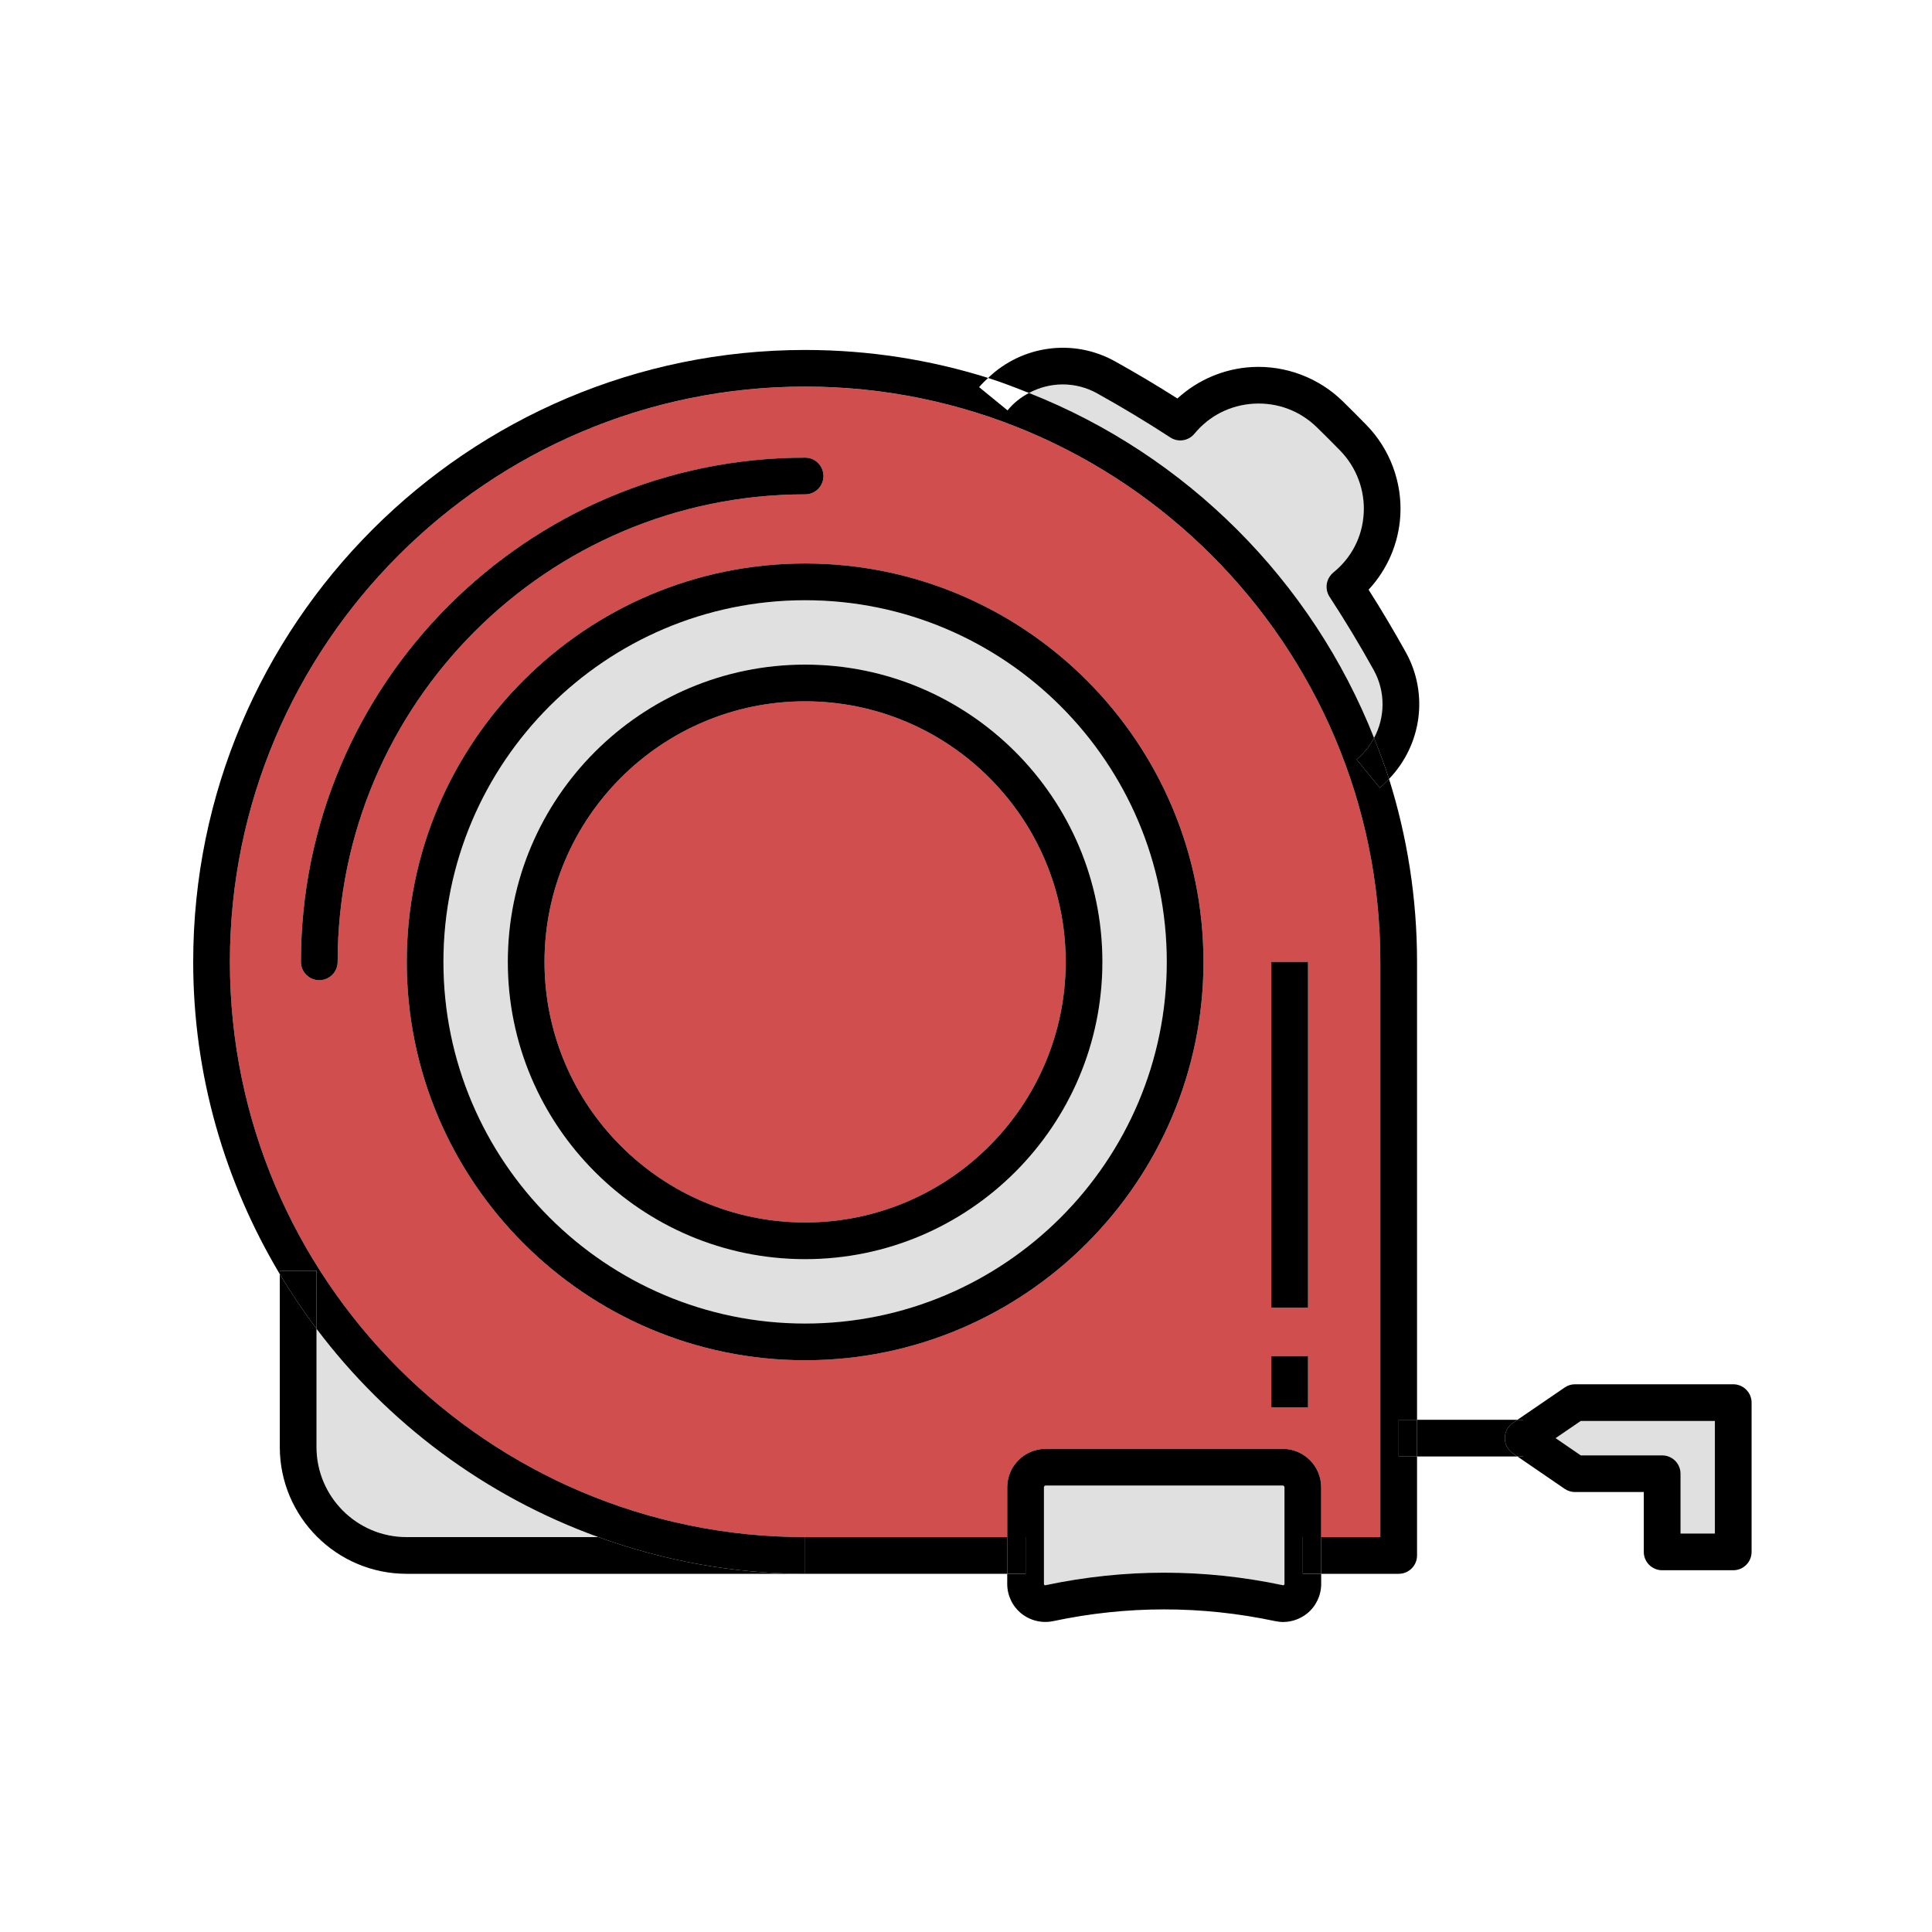 <svg width="50" height="50" viewBox="0 0 50 50" fill="none" xmlns="http://www.w3.org/2000/svg">
<path d="M27.58 24.893C27.58 21.174 24.555 18.15 20.837 18.15C17.118 18.15 14.092 21.174 14.092 24.893C14.092 28.611 17.118 31.637 20.837 31.637C24.555 31.637 27.58 28.611 27.58 24.893Z" fill="#D04E4E"/>
<path d="M27.063 38.445C27.038 38.445 27.017 38.468 27.017 38.492V40.992C27.017 40.997 27.017 41.008 27.03 41.018C27.044 41.03 27.059 41.025 27.063 41.025C28.081 40.809 29.105 40.702 30.13 40.702C31.154 40.702 32.178 40.809 33.196 41.025C33.201 41.025 33.216 41.03 33.229 41.018C33.242 41.008 33.242 40.997 33.242 40.992V38.492C33.242 38.468 33.221 38.445 33.195 38.445H27.063Z" fill="#E0E0E0"/>
<path d="M10.527 24.893C10.527 19.208 15.152 14.583 20.837 14.583C26.521 14.583 31.146 19.208 31.146 24.893C31.146 30.578 26.521 35.203 20.837 35.203C15.152 35.203 10.527 30.578 10.527 24.893ZM8.738 24.893C8.738 25.155 8.525 25.367 8.263 25.367C8 25.367 7.788 25.155 7.788 24.893C7.788 17.699 13.641 11.845 20.837 11.845C21.099 11.845 21.311 12.057 21.311 12.32C21.311 12.582 21.099 12.794 20.837 12.794C14.165 12.794 8.738 18.222 8.738 24.893ZM32.902 35.096H33.852V36.424H32.902V35.096ZM32.902 24.893H33.852V33.846H32.902V24.893ZM26.067 38.493C26.067 37.943 26.514 37.496 27.063 37.496H33.195C33.745 37.496 34.192 37.943 34.192 38.493V39.78H35.723V24.893C35.723 16.684 29.045 10.006 20.837 10.006C12.628 10.006 5.95 16.684 5.95 24.893C5.95 33.101 12.628 39.78 20.837 39.78H26.067V38.493Z" fill="#D04E4E"/>
<path d="M13.142 24.893C13.142 20.652 16.594 17.2 20.837 17.2C25.078 17.2 28.53 20.652 28.53 24.893C28.53 29.136 25.078 32.587 20.837 32.587C16.594 32.587 13.142 29.136 13.142 24.893ZM30.196 24.893C30.196 19.732 25.997 15.534 20.837 15.534C15.675 15.534 11.476 19.732 11.476 24.893C11.476 30.055 15.675 34.253 20.837 34.253C25.997 34.253 30.196 30.055 30.196 24.893Z" fill="#E0E0E0"/>
<path d="M10.522 39.78H15.486C12.556 38.722 10.032 36.832 8.191 34.388V37.45C8.191 38.735 9.236 39.78 10.522 39.78Z" fill="#E0E0E0"/>
<path d="M35.56 19.099C35.848 18.563 35.862 17.901 35.55 17.34C35.194 16.697 34.81 16.06 34.408 15.445C34.333 15.329 34.312 15.188 34.349 15.056C34.375 14.963 34.43 14.879 34.507 14.817C34.978 14.434 35.257 13.893 35.292 13.29C35.328 12.689 35.106 12.096 34.685 11.664C34.487 11.461 34.284 11.257 34.08 11.059C33.642 10.632 33.064 10.415 32.455 10.447C31.847 10.481 31.298 10.756 30.911 11.226C30.756 11.413 30.486 11.454 30.285 11.321C29.67 10.919 29.032 10.535 28.391 10.179C27.829 9.867 27.167 9.881 26.63 10.17C30.705 11.779 33.951 15.025 35.56 19.099Z" fill="#E0E0E0"/>
<path d="M43.016 37.665C43.279 37.665 43.492 37.877 43.492 38.14V39.688H44.381V36.775H40.909L40.259 37.219L40.909 37.665H43.016Z" fill="#E0E0E0"/>
<path d="M35.365 11.001C35.161 10.793 34.953 10.583 34.744 10.379C34.123 9.774 33.269 9.453 32.404 9.499C31.683 9.538 30.999 9.829 30.471 10.313C29.942 9.975 29.398 9.653 28.852 9.349C27.77 8.749 26.444 8.942 25.572 9.781C25.932 9.895 26.282 10.032 26.63 10.17C27.167 9.881 27.829 9.867 28.391 10.179C29.032 10.535 29.67 10.919 30.285 11.32C30.486 11.454 30.756 11.413 30.911 11.226C31.298 10.756 31.847 10.481 32.455 10.447C33.064 10.415 33.642 10.631 34.08 11.059C34.284 11.257 34.487 11.461 34.685 11.664C35.106 12.096 35.328 12.689 35.292 13.29C35.257 13.893 34.978 14.434 34.507 14.816C34.43 14.879 34.375 14.963 34.349 15.056C34.312 15.187 34.333 15.329 34.408 15.445C34.81 16.06 35.194 16.697 35.55 17.339C35.862 17.9 35.848 18.563 35.56 19.099C35.697 19.448 35.834 19.797 35.948 20.159C36.788 19.285 36.982 17.959 36.381 16.878C36.077 16.332 35.755 15.789 35.419 15.261C35.903 14.741 36.198 14.063 36.24 13.345C36.291 12.479 35.972 11.624 35.365 11.001Z" fill="black"/>
<path d="M20.837 12.794C21.099 12.794 21.311 12.582 21.311 12.32C21.311 12.057 21.099 11.844 20.837 11.844C13.641 11.844 7.788 17.699 7.788 24.893C7.788 25.155 8 25.367 8.263 25.367C8.525 25.367 8.738 25.155 8.738 24.893C8.738 18.222 14.165 12.794 20.837 12.794Z" fill="black"/>
<path d="M11.476 24.893C11.476 19.732 15.675 15.534 20.837 15.534C25.997 15.534 30.196 19.732 30.196 24.893C30.196 30.054 25.997 34.253 20.837 34.253C15.675 34.253 11.476 30.054 11.476 24.893ZM31.146 24.893C31.146 19.208 26.521 14.583 20.837 14.583C15.152 14.583 10.527 19.208 10.527 24.893C10.527 30.577 15.152 35.203 20.837 35.203C26.521 35.203 31.146 30.577 31.146 24.893Z" fill="black"/>
<path d="M14.092 24.893C14.092 21.174 17.118 18.15 20.837 18.15C24.555 18.15 27.58 21.174 27.58 24.893C27.58 28.611 24.555 31.637 20.837 31.637C17.118 31.637 14.092 28.611 14.092 24.893ZM28.53 24.893C28.53 20.651 25.078 17.2 20.837 17.2C16.594 17.2 13.142 20.651 13.142 24.893C13.142 29.135 16.594 32.587 20.837 32.587C25.078 32.587 28.53 29.135 28.53 24.893Z" fill="black"/>
<path d="M35.109 19.655C35.3 19.498 35.449 19.308 35.561 19.099C33.951 15.025 30.705 11.779 26.63 10.17C26.422 10.28 26.231 10.429 26.075 10.62L25.339 10.019C25.411 9.932 25.492 9.859 25.572 9.781C24.076 9.311 22.486 9.057 20.837 9.057C12.104 9.057 5 16.161 5 24.893C5 27.847 5.828 30.605 7.241 32.974V32.888H8.191V34.388C10.032 36.832 12.556 38.722 15.486 39.78H20.837C12.628 39.78 5.95 33.101 5.95 24.893C5.95 16.684 12.628 10.005 20.837 10.005C29.045 10.005 35.723 16.684 35.723 24.893V39.78H34.192V40.73H36.198C36.46 40.73 36.673 40.518 36.673 40.255V37.694H36.198V36.744H36.673V24.893C36.673 23.244 36.418 21.653 35.948 20.159C35.872 20.237 35.797 20.319 35.711 20.389L35.109 19.655Z" fill="black"/>
<path d="M20.837 39.78V40.73H26.067V39.78H20.837Z" fill="black"/>
<path d="M35.109 19.655L35.711 20.389C35.797 20.319 35.872 20.237 35.948 20.159C35.834 19.797 35.697 19.448 35.561 19.099C35.449 19.308 35.3 19.498 35.109 19.655Z" fill="black"/>
<path d="M33.852 24.893H32.902V33.846H33.852V24.893Z" fill="black"/>
<path d="M39.272 37.694L39.151 37.611C39.022 37.523 38.945 37.376 38.945 37.219C38.945 37.063 39.022 36.917 39.151 36.828L39.272 36.744H36.673V37.694H39.272Z" fill="black"/>
<path d="M36.198 37.694H36.673V36.744H36.198V37.694Z" fill="black"/>
<path d="M40.909 36.775H44.381V39.688H43.492V38.14C43.492 37.877 43.279 37.665 43.016 37.665H40.909L40.259 37.219L40.909 36.775ZM39.42 37.694H39.272L40.493 38.531C40.572 38.585 40.665 38.614 40.761 38.614H42.541V40.164C42.541 40.425 42.755 40.638 43.016 40.638H44.856C45.118 40.638 45.331 40.425 45.331 40.164V36.299C45.331 36.038 45.118 35.825 44.856 35.825H40.761C40.665 35.825 40.572 35.854 40.493 35.909L39.272 36.744H39.42V37.694Z" fill="black"/>
<path d="M38.945 37.219C38.945 37.376 39.022 37.523 39.151 37.611L39.272 37.694H39.42V36.744H39.272L39.151 36.828C39.022 36.917 38.945 37.063 38.945 37.219Z" fill="black"/>
<path d="M10.522 39.78C9.236 39.78 8.191 38.734 8.191 37.449V34.388C7.85 33.934 7.533 33.462 7.241 32.974V37.449C7.241 39.258 8.713 40.73 10.522 40.73H20.837C18.956 40.73 17.16 40.383 15.486 39.78H10.522Z" fill="black"/>
<path d="M15.486 39.78C17.16 40.383 18.956 40.73 20.837 40.73V39.78H15.486Z" fill="black"/>
<path d="M8.191 32.888H7.241V32.974C7.533 33.462 7.85 33.934 8.191 34.388V32.888Z" fill="black"/>
<path d="M33.242 40.992C33.242 40.997 33.242 41.008 33.229 41.018C33.216 41.03 33.201 41.025 33.196 41.024C32.178 40.809 31.154 40.701 30.13 40.701C29.105 40.701 28.081 40.809 27.063 41.024C27.059 41.025 27.044 41.03 27.03 41.018C27.017 41.008 27.017 40.997 27.017 40.992V38.492C27.017 38.467 27.038 38.445 27.063 38.445H33.195C33.221 38.445 33.242 38.467 33.242 38.492V40.992ZM33.717 39.78H34.192V38.492C34.192 37.943 33.745 37.496 33.195 37.496H27.063C26.514 37.496 26.067 37.943 26.067 38.492V39.78H26.542V40.73H26.067V40.992C26.067 41.289 26.2 41.568 26.431 41.757C26.664 41.943 26.966 42.016 27.26 41.954C29.164 41.55 31.094 41.55 32.999 41.954C33.068 41.967 33.137 41.977 33.206 41.977C33.431 41.977 33.65 41.898 33.828 41.757C34.06 41.568 34.192 41.289 34.192 40.992V40.73H33.717V39.78Z" fill="black"/>
<path d="M33.717 39.78V40.73H34.192V39.78H33.717Z" fill="black"/>
<path d="M26.542 39.78H26.067V40.73H26.542V39.78Z" fill="black"/>
<path d="M33.852 35.096H32.902V36.424H33.852V35.096Z" fill="black"/>
</svg>
